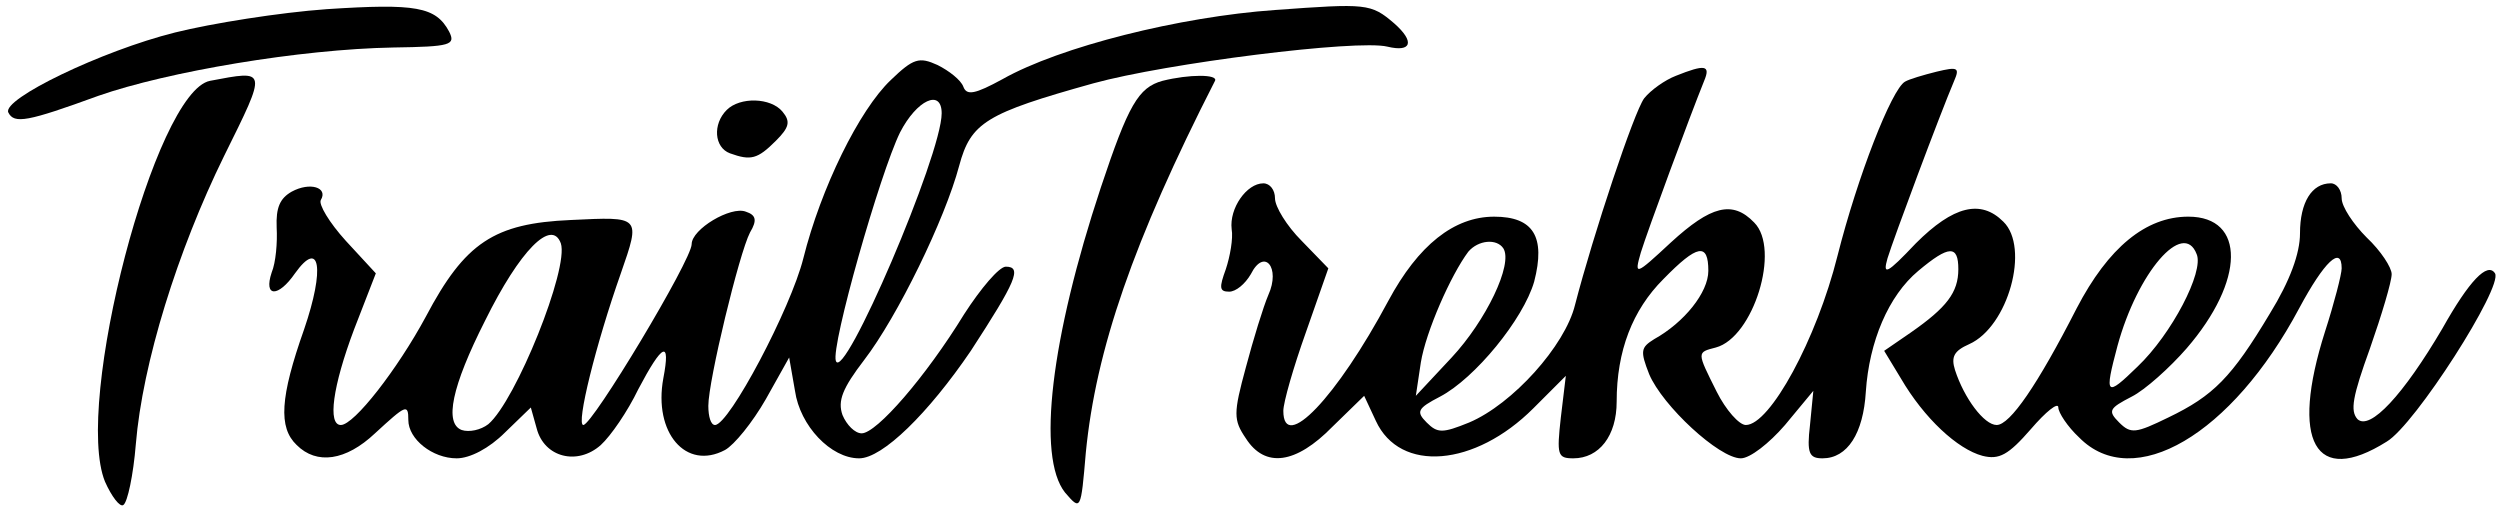 <?xml version="1.0" standalone="no"?>
<!DOCTYPE svg PUBLIC "-//W3C//DTD SVG 20010904//EN"
 "http://www.w3.org/TR/2001/REC-SVG-20010904/DTD/svg10.dtd">
<svg version="1.0" xmlns="http://www.w3.org/2000/svg"
 width="300pt" height="61pt" viewBox="0 0 300 61"
 preserveAspectRatio="xMidYMid meet">
<g transform="translate(0,61) scale(0.1,-0.1)"
fill="#000000" stroke="none">
<path d="M392 599 c-56 -4 -138 -17 -182 -28 -88 -22 -208 -80 -200 -96 7 -14
23 -11 108 20 83 29 242 56 354 58 69 1 75 3 67 19 -16 30 -40 34 -147 27z"/>
<path d="M1530 598 c-114 -8 -258 -44 -327 -83 -33 -18 -43 -20 -47 -9 -3 8
-17 19 -31 26 -22 10 -29 8 -56 -18 -38 -36 -84 -130 -105 -214 -15 -60 -89
-200 -106 -200 -5 0 -8 10 -8 23 0 30 37 183 50 208 9 15 7 21 -5 25 -18 7
-65 -21 -65 -39 0 -19 -119 -217 -130 -217 -9 0 15 97 45 182 24 69 24 68 -60
64 -92 -4 -127 -27 -174 -116 -34 -63 -86 -130 -102 -130 -16 0 -10 46 16 115
l26 67 -36 39 c-20 22 -33 44 -30 49 9 15 -13 22 -35 10 -14 -8 -19 -19 -18
-43 1 -18 -1 -42 -6 -54 -10 -30 8 -30 28 -1 30 42 36 6 11 -67 -29 -82 -31
-118 -9 -139 24 -24 59 -19 94 14 37 34 40 36 40 16 0 -23 29 -46 58 -46 16 0
39 12 58 31 l31 30 7 -25 c9 -35 49 -45 77 -20 12 11 32 40 45 67 29 55 39 60
30 13 -12 -65 27 -111 74 -86 11 6 33 33 49 61 l28 50 7 -40 c6 -42 43 -81 77
-81 28 0 83 54 134 129 54 83 62 101 42 101 -8 0 -30 -26 -50 -57 -46 -75
-105 -143 -123 -143 -8 0 -18 10 -23 22 -6 17 0 32 26 66 40 52 97 169 114
233 14 52 32 63 161 99 87 24 317 53 353 44 29 -7 33 6 8 28 -28 24 -33 24
-143 16z m-400 -124 c0 -50 -118 -325 -127 -297 -6 18 53 225 77 274 20 39 50
53 50 23z m-457 -156 c10 -30 -54 -189 -87 -217 -9 -7 -23 -10 -32 -7 -21 8
-12 52 28 131 42 85 80 123 91 93z"/>
<path d="M2011 519 c-13 -5 -30 -17 -38 -27 -12 -16 -61 -163 -83 -248 -12
-49 -75 -119 -127 -141 -32 -13 -38 -13 -51 0 -13 13 -11 17 16 31 42 22 100
93 113 138 14 54 -1 78 -48 78 -48 0 -91 -34 -127 -101 -62 -116 -126 -183
-126 -132 0 10 12 52 27 94 l27 77 -32 33 c-18 18 -32 41 -32 51 0 10 -6 18
-14 18 -20 0 -41 -30 -38 -55 2 -11 -2 -33 -7 -48 -8 -22 -8 -27 4 -27 8 0 19
9 26 21 16 32 36 8 21 -25 -6 -14 -18 -53 -27 -87 -15 -55 -15 -63 0 -85 23
-36 60 -31 104 14 l38 37 14 -30 c29 -63 119 -55 189 15 l39 39 -6 -50 c-5
-45 -4 -49 15 -49 31 0 52 27 52 68 0 61 19 110 56 147 41 42 54 44 54 10 0
-26 -29 -62 -65 -82 -16 -10 -17 -14 -6 -42 16 -38 84 -101 110 -101 11 0 34
18 53 40 l34 41 -4 -41 c-4 -34 -1 -40 15 -40 30 0 49 30 52 80 4 60 27 115
63 145 37 31 48 31 48 2 0 -28 -14 -46 -57 -76 l-32 -22 20 -33 c28 -48 68
-85 98 -93 20 -5 31 1 58 32 18 21 33 33 33 26 0 -6 11 -23 25 -36 65 -66 183
3 264 155 30 56 51 76 51 48 0 -7 -9 -42 -20 -76 -42 -132 -12 -186 74 -132
34 20 140 186 130 202 -9 14 -31 -9 -63 -66 -47 -80 -87 -123 -102 -109 -9 10
-6 27 15 85 14 40 26 80 26 89 0 8 -13 28 -30 44 -16 16 -30 37 -30 47 0 10
-6 18 -13 18 -23 0 -37 -23 -37 -60 0 -24 -12 -57 -36 -96 -46 -77 -68 -99
-122 -125 -39 -19 -45 -20 -59 -6 -14 14 -12 17 15 31 16 8 46 35 66 58 70 81
71 158 2 158 -51 0 -96 -37 -134 -110 -47 -92 -80 -140 -96 -140 -15 0 -39 32
-50 66 -5 16 -1 23 17 31 47 21 73 116 41 147 -27 27 -60 19 -105 -26 -35 -37
-40 -39 -34 -18 7 23 63 173 80 213 7 16 4 17 -21 11 -16 -4 -33 -9 -38 -12
-16 -9 -57 -114 -81 -209 -25 -100 -81 -203 -110 -203 -8 0 -24 18 -35 40 -24
48 -24 47 -1 53 45 12 78 118 46 150 -26 27 -52 20 -100 -24 -43 -40 -44 -40
-36 -12 8 26 59 164 76 206 8 19 1 20 -34 6z m-207 -207 c12 -19 -21 -87 -62
-131 l-43 -46 6 40 c6 37 36 105 57 133 12 14 34 16 42 4z m832 -7 c9 -21 -30
-96 -71 -135 -38 -37 -40 -35 -24 25 24 88 79 152 95 110z"/>
<path d="M252 513 c-66 -13 -164 -388 -126 -481 8 -18 18 -31 22 -28 5 3 12
36 15 73 8 97 50 232 106 346 52 105 52 103 -17 90z"/>
<path d="M1395 513 c-29 -8 -41 -29 -74 -128 -60 -181 -77 -323 -43 -366 19
-22 19 -22 25 48 12 123 57 254 155 446 4 8 -31 8 -63 0z"/>
<path d="M872 478 c-17 -17 -15 -45 4 -52 25 -9 33 -7 55 15 16 16 18 23 8 35
-14 17 -51 18 -67 2z"/>
</g>
</svg>
